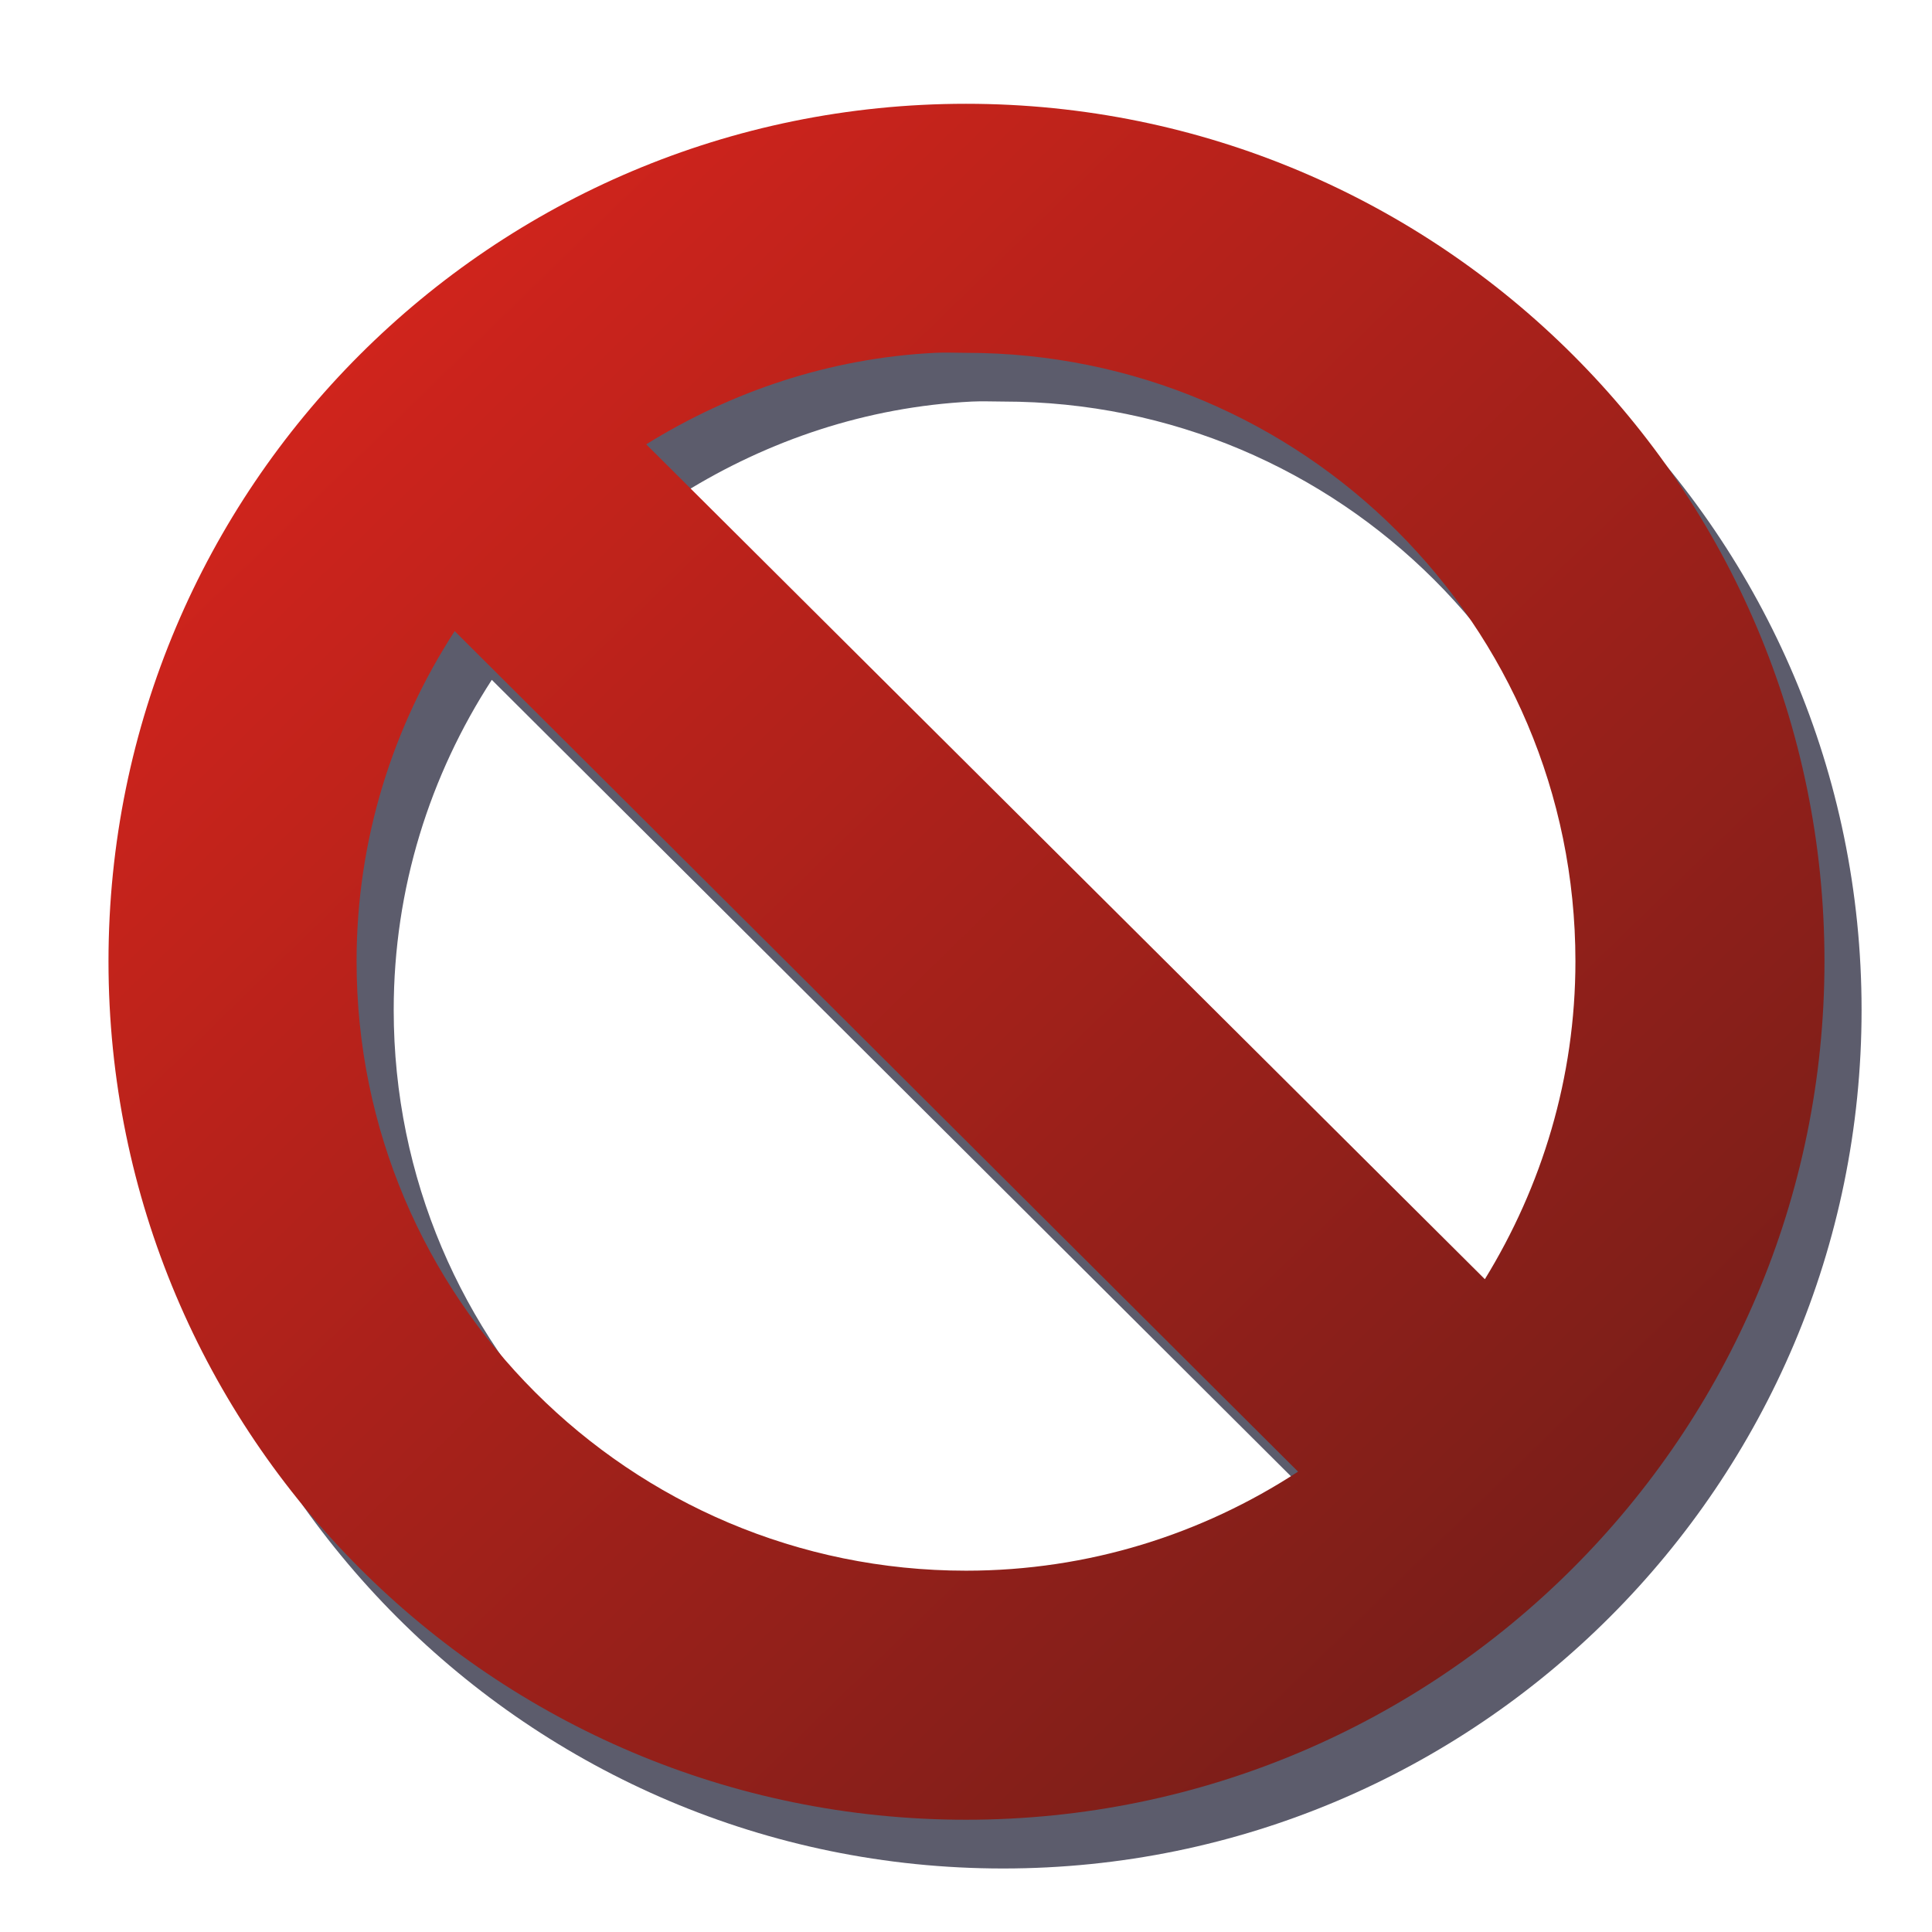 <?xml version="1.0" encoding="UTF-8" standalone="no"?>
<!-- Created with Inkscape (http://www.inkscape.org/) -->

<svg
   xmlns:dc="http://purl.org/dc/elements/1.1/"
   xmlns:cc="http://creativecommons.org/ns#"
   xmlns:rdf="http://www.w3.org/1999/02/22-rdf-syntax-ns#"
   xmlns:svg="http://www.w3.org/2000/svg"
   xmlns="http://www.w3.org/2000/svg"
   xmlns:xlink="http://www.w3.org/1999/xlink"
   xmlns:sodipodi="http://sodipodi.sourceforge.net/DTD/sodipodi-0.dtd"
   xmlns:inkscape="http://www.inkscape.org/namespaces/inkscape"
   width="64px"
   height="64px"
   id="svg2816"
   version="1.1"
   inkscape:version="0.47 r22583"
   sodipodi:docname="New document 2">
  <defs
     id="defs2818">
    <linearGradient
       id="linearGradient3619">
      <stop
         style="stop-color:#781e19;stop-opacity:1;"
         offset="0"
         id="stop3621" />
      <stop
         style="stop-color:#d3241c;stop-opacity:1;"
         offset="1"
         id="stop3623" />
    </linearGradient>
    <inkscape:perspective
       sodipodi:type="inkscape:persp3d"
       inkscape:vp_x="0 : 32 : 1"
       inkscape:vp_y="0 : 1000 : 0"
       inkscape:vp_z="64 : 32 : 1"
       inkscape:persp3d-origin="32 : 21.333333 : 1"
       id="perspective2824" />
    <linearGradient
       inkscape:collect="always"
       xlink:href="#linearGradient3619"
       id="linearGradient3625"
       x1="52.454"
       y1="53.458"
       x2="10.028"
       y2="9.874"
       gradientUnits="userSpaceOnUse" />
    <filter
       inkscape:collect="always"
       id="filter3651">
      <feGaussianBlur
         inkscape:collect="always"
         stdDeviation="0.057"
         id="feGaussianBlur3653" />
    </filter>
    <filter
       inkscape:collect="always"
       id="filter3680">
      <feGaussianBlur
         inkscape:collect="always"
         stdDeviation="1.137"
         id="feGaussianBlur3682" />
    </filter>
  </defs>
  <sodipodi:namedview
     id="base"
     pagecolor="#ffffff"
     bordercolor="#666666"
     borderopacity="1.0"
     inkscape:pageopacity="0.0"
     inkscape:pageshadow="2"
     inkscape:zoom="7.7781746"
     inkscape:cx="32"
     inkscape:cy="32"
     inkscape:current-layer="layer1"
     showgrid="true"
     inkscape:document-units="px"
     inkscape:grid-bbox="true"
     inkscape:window-width="1094"
     inkscape:window-height="852"
     inkscape:window-x="200"
     inkscape:window-y="207"
     inkscape:window-maximized="0" />
  <g
     id="layer1"
     inkscape:label="Layer 1"
     inkscape:groupmode="layer">
    <path
       id="path3676"
       d="m 33.229,5.052 c -15.692,0 -28.406,12.714 -28.406,28.406 0,15.692 12.714,28.438 28.406,28.438 15.692,0 28.438,-12.746 28.438,-28.438 0,-15.692 -12.746,-28.406 -28.438,-28.406 z m -1.031,8.25 c 0.344,-0.017 0.683,0 1.031,0 11.148,0 20.188,9.009 20.188,20.156 0,3.868 -1.113,7.461 -3,10.531 L 22.635,16.333 c 2.812,-1.743 6.056,-2.854 9.562,-3.031 z m -15.906,9.219 27.938,27.844 c -3.168,2.068 -6.935,3.281 -11,3.281 -11.148,0 -20.188,-9.04 -20.188,-20.188 0,-4.04 1.204,-7.782 3.25,-10.938 z"
       style="opacity:0.8;fill:#00001a;fill-opacity:1;stroke:none;filter:url(#filter3680)" />
    <path
       style="opacity:1;fill:url(#linearGradient3625);fill-opacity:1;stroke:none;filter:url(#filter3651)"
       d="M 32 3.438 C 16.308 3.438 3.594 16.152 3.594 31.844 C 3.594 47.536 16.308 60.281 32 60.281 C 47.692 60.281 60.438 47.536 60.438 31.844 C 60.438 16.152 47.692 3.438 32 3.438 z M 30.969 11.688 C 31.313 11.67 31.652 11.688 32 11.688 C 43.148 11.688 52.188 20.696 52.188 31.844 C 52.188 35.711 51.074 39.304 49.188 42.375 L 21.406 14.719 C 24.218 12.976 27.463 11.865 30.969 11.688 z M 15.062 20.906 L 43 48.75 C 39.832 50.818 36.065 52.031 32 52.031 C 20.852 52.031 11.812 42.991 11.812 31.844 C 11.812 27.804 13.016 24.062 15.062 20.906 z "
       id="path2826" />
  </g>
</svg>
